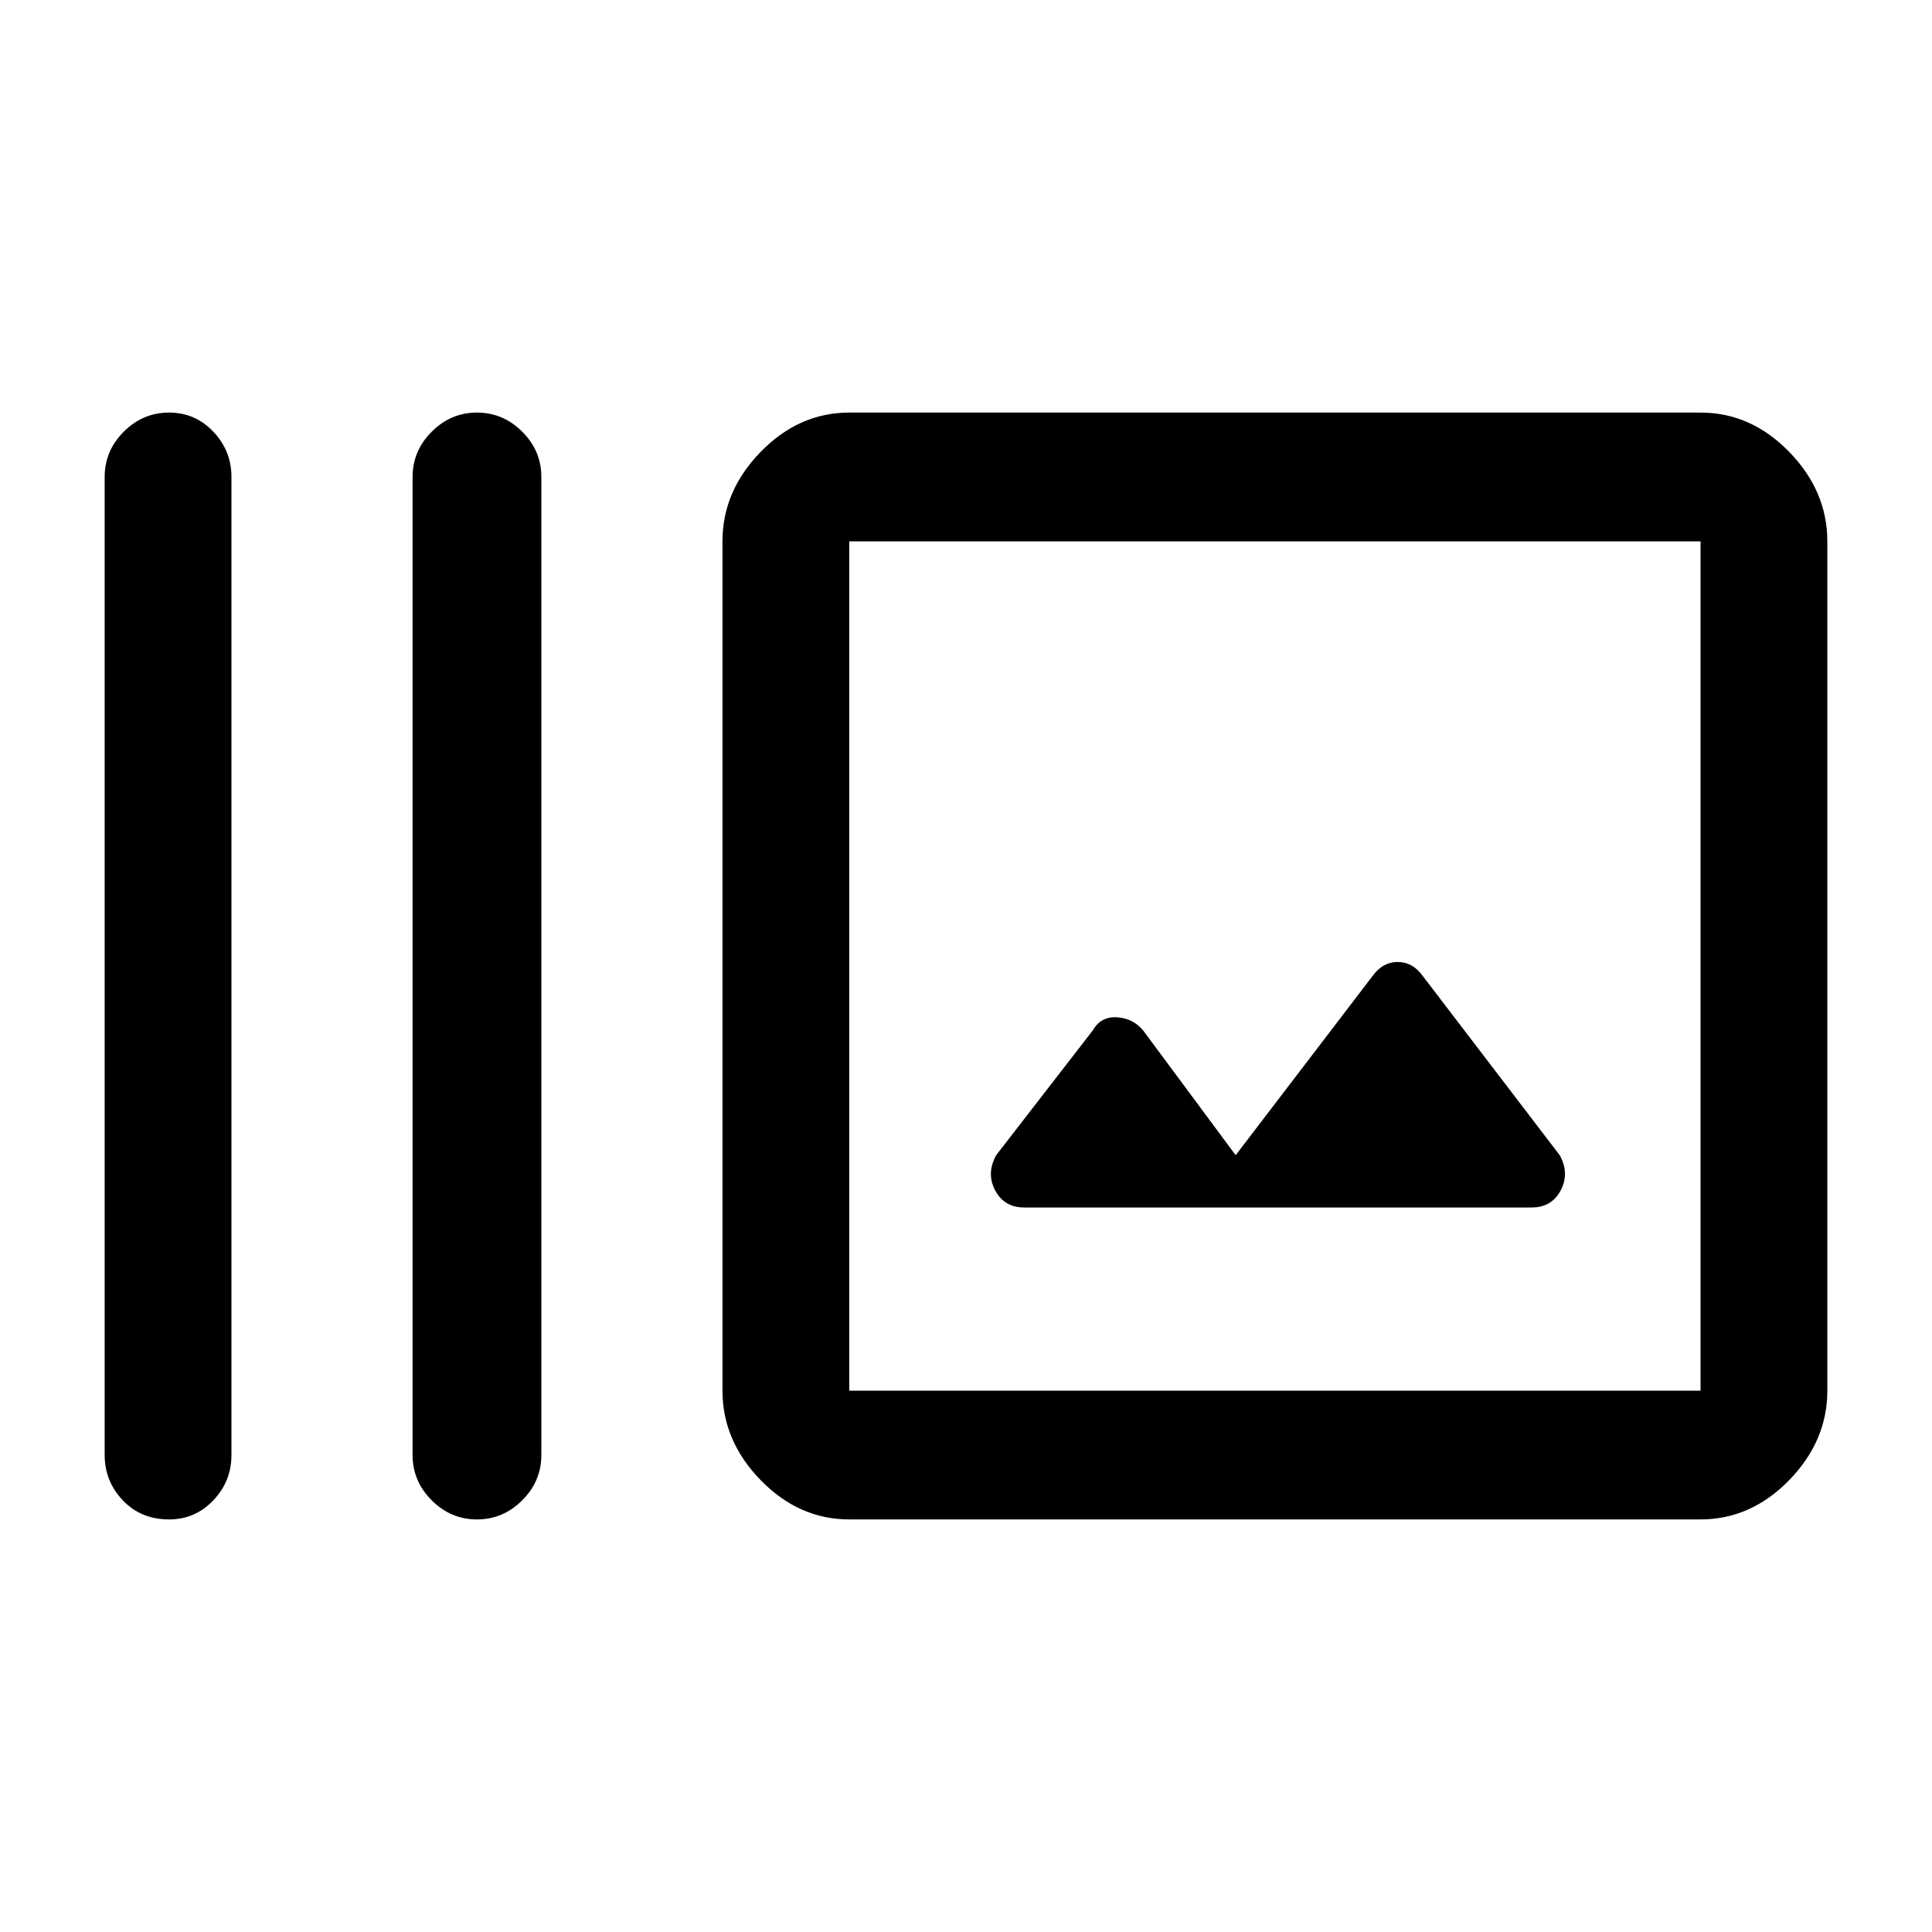 <svg xmlns="http://www.w3.org/2000/svg" height="40" width="40"><path d="M9.875 31.458q-.542 0-.937-.396-.396-.395-.396-.937V9.875q0-.542.396-.937.395-.396.937-.396t.937.396q.396.395.396.937v20.25q0 .542-.396.937-.395.396-.937.396Zm-6.375 0q-.583 0-.958-.396-.375-.395-.375-.937V9.875q0-.542.395-.937.396-.396.938-.396.542 0 .917.396.375.395.375.937v20.25q0 .542-.375.937-.375.396-.917.396Zm14.083 0q-1.041 0-1.833-.812-.792-.813-.792-1.854V11.208q0-1.041.792-1.854.792-.812 1.833-.812h17.625q1.042 0 1.834.812.791.813.791 1.854v17.584q0 1.041-.791 1.854-.792.812-1.834.812Zm0-2.666h17.625V11.208H17.583v17.584ZM21.208 25h10.5q.417 0 .604-.354.188-.354-.02-.729l-2.834-3.709q-.208-.291-.52-.291-.313 0-.521.291l-2.834 3.709-1.916-2.584q-.209-.25-.542-.271-.333-.02-.5.271l-2 2.584q-.208.375-.021.729.188.354.604.354Zm-3.625-13.792v17.584-17.584Z"/></svg>